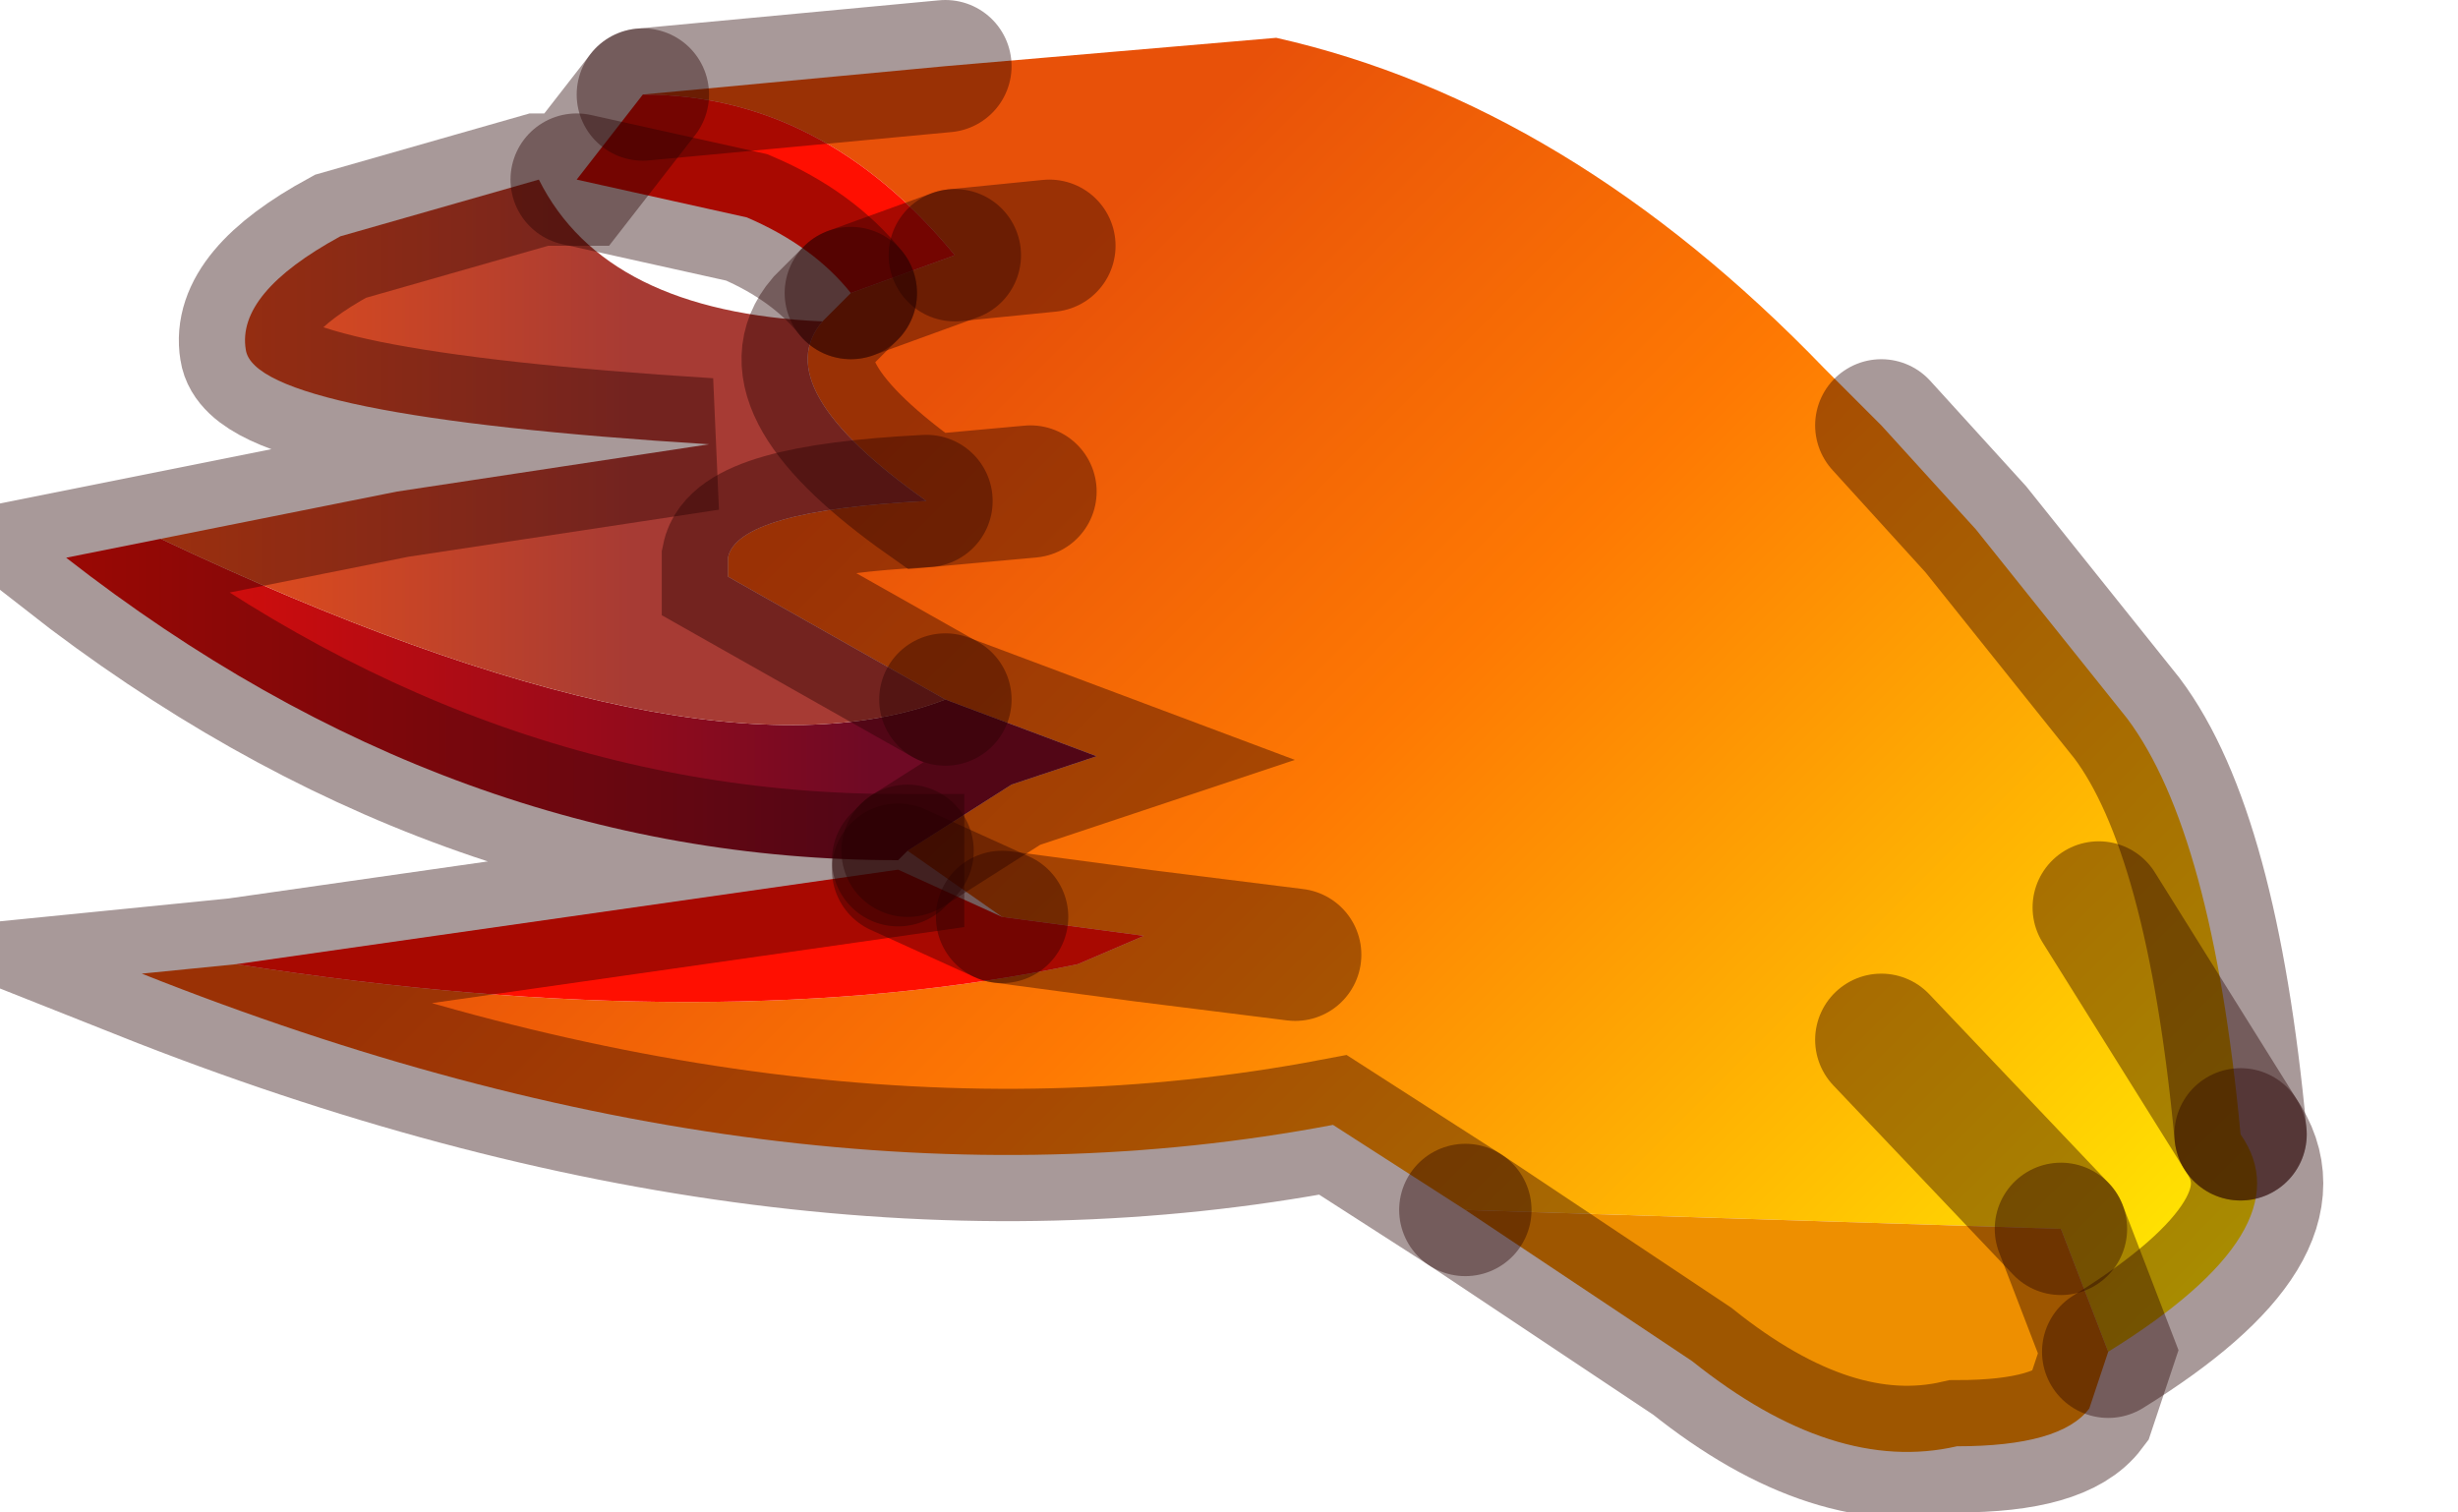 <?xml version="1.0" encoding="utf-8"?>
<svg version="1.1" id="Layer_1"
xmlns="http://www.w3.org/2000/svg"
xmlns:xlink="http://www.w3.org/1999/xlink"
width="13px" height="8px"
xml:space="preserve">
<g id="PathID_4943" transform="matrix(1, 0, 0, 1, 7.65, 3.9)">
<linearGradient
id="LinearGradID_1129" gradientUnits="userSpaceOnUse" gradientTransform="matrix(0.003, 0.004, -0.003, 0.003, 1.6, -0.45)" spreadMethod ="pad" x1="-819.2" y1="0" x2="819.2" y2="0" >
<stop  offset="0" style="stop-color:#E85109;stop-opacity:1" />
<stop  offset="0.369" style="stop-color:#FE7903;stop-opacity:1" />
<stop  offset="1" style="stop-color:#FFE802;stop-opacity:1" />
</linearGradient>
<path style="fill:url(#LinearGradID_1129) " d="M-1.6 1.05L-0.8 1.15L-1.6 1.05L-2.35 0.95L-2.85 0.6L-2.3 0.25L-1.85 0.1L-2.65 -0.2L-3.8 -0.85L-3.8 -0.95Q-3.75 -1.2 -2.75 -1.25L-2.2 -1.3L-2.75 -1.25Q-3.6 -1.85 -3.3 -2.2L-3.15 -2.35L-2.6 -2.55L-2.1 -2.6L-2.6 -2.55Q-3.3 -3.4 -4.25 -3.4L-2.65 -3.55L-0.9 -3.7Q0.65 -3.35 2 -1.95L2.3 -1.65L2.8 -1.1L3.6 -0.1Q4.05 0.5 4.2 2.1L3.45 0.9L4.2 2.1Q4.55 2.6 3.5 3.25L3.25 2.6L0.1 2.5L-0.6 2.05Q-3.5 2.6 -6.9 1.25L-6.4 1.2Q-3.85 1.6 -1.95 1.2L-1.6 1.05M2.3 1.6L3.25 2.6L2.3 1.6" />
<path style="fill:#EE8F00;fill-opacity:1" d="M3.25 2.6L3.5 3.25L3.4 3.55Q3.25 3.75 2.7 3.75Q2.05 3.9 1.3 3.3L0.1 2.5L3.25 2.6" />
<linearGradient
id="LinearGradID_1130" gradientUnits="userSpaceOnUse" gradientTransform="matrix(0.003, 0, 0, 0.001, -5.5, -0.4)" spreadMethod ="pad" x1="-819.2" y1="0" x2="819.2" y2="0" >
<stop  offset="0" style="stop-color:#FA0E01;stop-opacity:1" />
<stop  offset="1" style="stop-color:#6F0A25;stop-opacity:1" />
</linearGradient>
<path style="fill:url(#LinearGradID_1130) " d="M-2.9 0.65Q-5.25 0.65 -7.3 -0.95L-6.8 -1.05Q-3.95 0.3 -2.65 -0.2L-1.85 0.1L-2.3 0.25L-2.85 0.6L-2.9 0.65" />
<linearGradient
id="LinearGradID_1131" gradientUnits="userSpaceOnUse" gradientTransform="matrix(0.002, 0, 0, 0.002, -5.95, -1.65)" spreadMethod ="pad" x1="-819.2" y1="0" x2="819.2" y2="0" >
<stop  offset="0" style="stop-color:#FF550F;stop-opacity:1" />
<stop  offset="1" style="stop-color:#A73B34;stop-opacity:1" />
</linearGradient>
<path style="fill:url(#LinearGradID_1131) " d="M-3.8 -0.95L-3.8 -0.85L-2.65 -0.2Q-3.95 0.3 -6.8 -1.05L-5.55 -1.3L-3.9 -1.55Q-6.3 -1.7 -6.35 -2.05Q-6.4 -2.35 -5.85 -2.65L-4.8 -2.95Q-4.45 -2.25 -3.3 -2.2Q-3.6 -1.85 -2.75 -1.25Q-3.75 -1.2 -3.8 -0.95" />
<linearGradient
id="LinearGradID_1132" gradientUnits="userSpaceOnUse" gradientTransform="matrix(0.001, 0, 0, 0, -4.3, -2.75)" spreadMethod ="pad" x1="-819.2" y1="0" x2="819.2" y2="0" >
<stop  offset="0" style="stop-color:#FA0E01;stop-opacity:1" />
<stop  offset="1" style="stop-color:#6F0A25;stop-opacity:1" />
</linearGradient>
<path style="fill:url(#LinearGradID_1132) " d="M-3.15 -2.35L-3.3 -2.2Q-4.45 -2.25 -4.8 -2.95L-4.6 -2.95L-3.7 -2.75Q-3.35 -2.6 -3.15 -2.35" />
<path style="fill:#FF0F01;fill-opacity:1" d="M-3.7 -2.75L-4.6 -2.95L-4.25 -3.4Q-3.3 -3.4 -2.6 -2.55L-3.15 -2.35Q-3.35 -2.6 -3.7 -2.75M-2.35 0.95L-1.6 1.05L-1.95 1.2Q-3.85 1.6 -6.4 1.2L-2.9 0.7L-2.35 0.95" />
<path style="fill:none;stroke-width:0.7;stroke-linecap:round;stroke-linejoin:miter;stroke-miterlimit:5;stroke:#260000;stroke-opacity:0.4" d="M4.2 2.1Q4.05 0.5 3.6 -0.1L2.8 -1.1L2.3 -1.65" />
<path style="fill:none;stroke-width:0.7;stroke-linecap:round;stroke-linejoin:miter;stroke-miterlimit:5;stroke:#260000;stroke-opacity:0.4" d="M-2.65 -3.55L-4.25 -3.4" />
<path style="fill:none;stroke-width:0.7;stroke-linecap:round;stroke-linejoin:miter;stroke-miterlimit:5;stroke:#260000;stroke-opacity:0.4" d="M-2.6 -2.55L-2.1 -2.6" />
<path style="fill:none;stroke-width:0.7;stroke-linecap:round;stroke-linejoin:miter;stroke-miterlimit:5;stroke:#260000;stroke-opacity:0.4" d="M4.2 2.1L3.45 0.9" />
<path style="fill:none;stroke-width:0.7;stroke-linecap:round;stroke-linejoin:miter;stroke-miterlimit:5;stroke:#260000;stroke-opacity:0.4" d="M0.1 2.5L1.3 3.3Q2.05 3.9 2.7 3.75Q3.25 3.75 3.4 3.55L3.5 3.25L3.25 2.6" />
<path style="fill:none;stroke-width:0.7;stroke-linecap:round;stroke-linejoin:miter;stroke-miterlimit:5;stroke:#260000;stroke-opacity:0.4" d="M0.1 2.5L-0.6 2.05Q-3.5 2.6 -6.9 1.25L-6.4 1.2L-2.9 0.7L-2.9 0.65Q-5.25 0.65 -7.3 -0.95L-6.8 -1.05L-5.55 -1.3L-3.9 -1.55Q-6.3 -1.7 -6.35 -2.05Q-6.4 -2.35 -5.85 -2.65L-4.8 -2.95L-4.6 -2.95L-4.25 -3.4" />
<path style="fill:none;stroke-width:0.7;stroke-linecap:round;stroke-linejoin:miter;stroke-miterlimit:5;stroke:#260000;stroke-opacity:0.4" d="M3.5 3.25Q4.55 2.6 4.2 2.1" />
<path style="fill:none;stroke-width:0.7;stroke-linecap:round;stroke-linejoin:miter;stroke-miterlimit:5;stroke:#260000;stroke-opacity:0.4" d="M3.25 2.6L2.3 1.6" />
<path style="fill:none;stroke-width:0.7;stroke-linecap:round;stroke-linejoin:miter;stroke-miterlimit:5;stroke:#260000;stroke-opacity:0.4" d="M-3.15 -2.35L-3.3 -2.2Q-3.6 -1.85 -2.75 -1.25L-2.2 -1.3" />
<path style="fill:none;stroke-width:0.7;stroke-linecap:round;stroke-linejoin:miter;stroke-miterlimit:5;stroke:#260000;stroke-opacity:0.4" d="M-3.15 -2.35L-2.6 -2.55" />
<path style="fill:none;stroke-width:0.7;stroke-linecap:round;stroke-linejoin:miter;stroke-miterlimit:5;stroke:#260000;stroke-opacity:0.4" d="M-4.6 -2.95L-3.7 -2.75Q-3.35 -2.6 -3.15 -2.35" />
<path style="fill:none;stroke-width:0.7;stroke-linecap:round;stroke-linejoin:miter;stroke-miterlimit:5;stroke:#260000;stroke-opacity:0.4" d="M-2.65 -0.2L-3.8 -0.85L-3.8 -0.95Q-3.75 -1.2 -2.75 -1.25" />
<path style="fill:none;stroke-width:0.7;stroke-linecap:round;stroke-linejoin:miter;stroke-miterlimit:5;stroke:#260000;stroke-opacity:0.4" d="M-2.65 -0.2L-1.85 0.1L-2.3 0.25L-2.85 0.6" />
<path style="fill:none;stroke-width:0.7;stroke-linecap:round;stroke-linejoin:miter;stroke-miterlimit:5;stroke:#260000;stroke-opacity:0.4" d="M-2.35 0.95L-1.6 1.05L-0.8 1.15" />
<path style="fill:none;stroke-width:0.7;stroke-linecap:round;stroke-linejoin:miter;stroke-miterlimit:5;stroke:#260000;stroke-opacity:0.4" d="M-2.9 0.65L-2.85 0.6" />
<path style="fill:none;stroke-width:0.7;stroke-linecap:round;stroke-linejoin:miter;stroke-miterlimit:5;stroke:#260000;stroke-opacity:0.4" d="M-2.35 0.95L-2.9 0.7" />
</g>
</svg>
